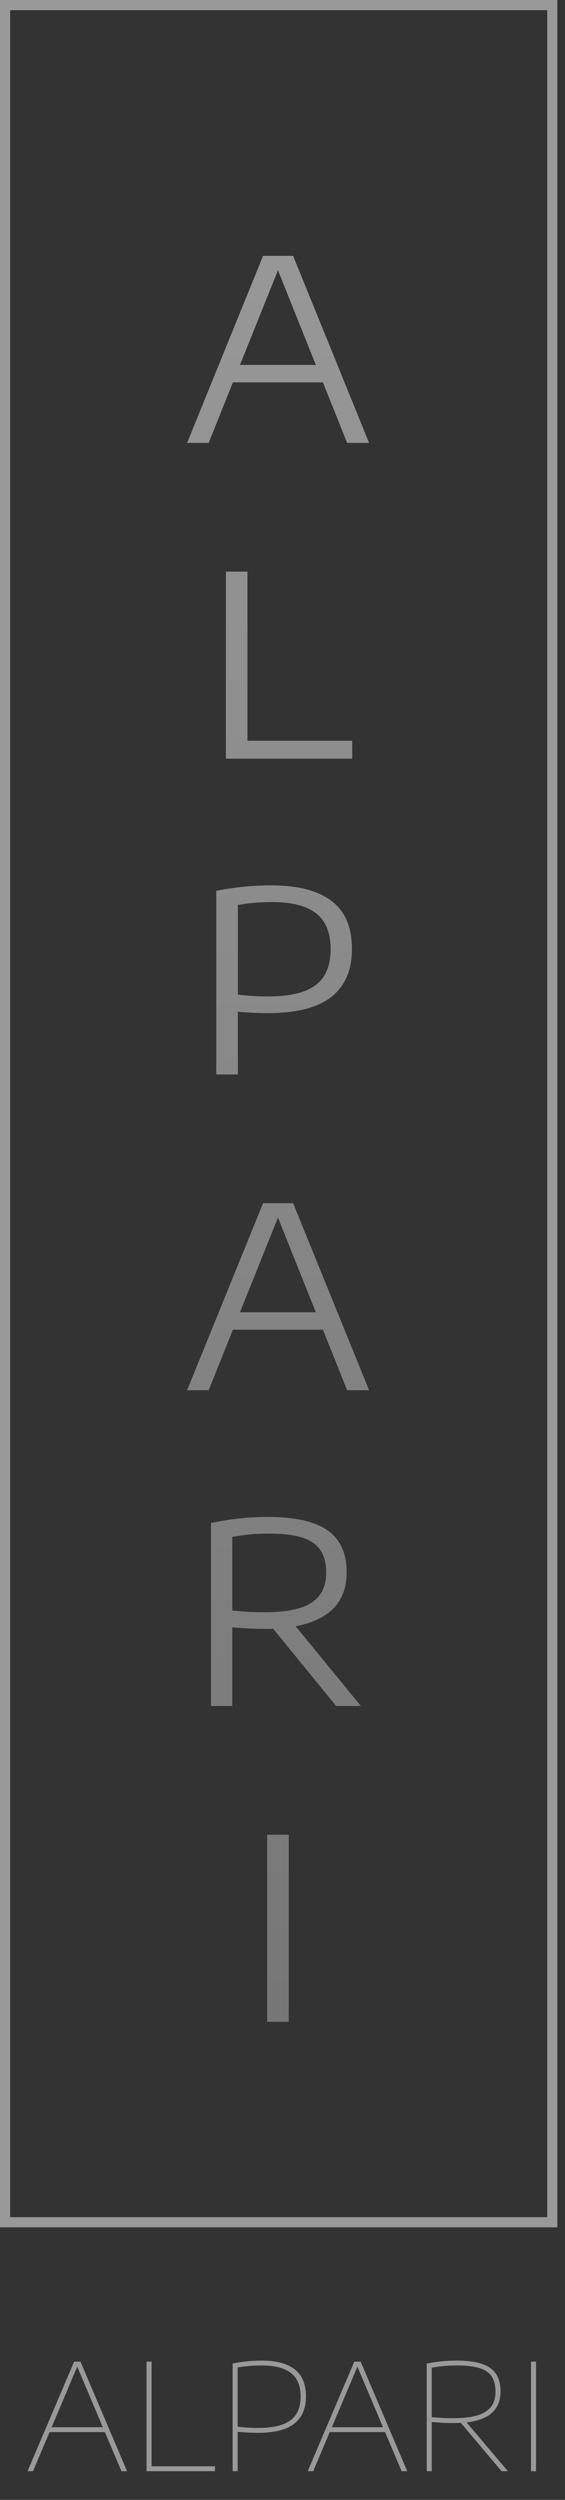 <svg width="43" height="190" viewBox="0 0 43 190" fill="none" xmlns="http://www.w3.org/2000/svg">
<rect x="0" y="0" width="43" height="190" fill="#333333" stroke="none"/>
<g opacity="0.5">
<path d="M26.419 33.662L24.575 29.061H17.726L15.882 33.662H14.239L20.022 19.446H22.308L28.09 33.662H26.419ZM18.264 27.735H24.037L21.155 20.541L18.264 27.735ZM17.191 57.662V43.446H18.834V56.298H26.806V57.662H17.191ZM16.459 67.705C17.189 67.564 17.881 67.462 18.534 67.398C19.194 67.327 19.889 67.292 20.619 67.292C22.661 67.292 24.198 67.686 25.229 68.474C26.266 69.255 26.785 70.472 26.785 72.124C26.785 73.731 26.26 74.948 25.21 75.774C24.166 76.593 22.549 77.003 20.359 77.003C19.712 77.003 18.96 76.968 18.102 76.897V81.662H16.459V67.705ZM20.369 75.735C21.509 75.735 22.431 75.604 23.135 75.341C23.84 75.079 24.352 74.685 24.672 74.16C24.998 73.628 25.162 72.953 25.162 72.133C25.162 70.904 24.797 70.001 24.067 69.424C23.337 68.848 22.223 68.56 20.724 68.56C19.783 68.56 18.909 68.634 18.102 68.781V75.591C18.832 75.687 19.587 75.735 20.369 75.735ZM26.419 105.662L24.575 101.061H17.726L15.882 105.662H14.239L20.022 91.446H22.308L28.09 105.662H26.419ZM18.264 99.735H24.037L21.155 92.541L18.264 99.735ZM25.584 129.662L20.791 123.793C20.644 123.799 20.417 123.802 20.11 123.802C19.444 123.802 18.634 123.764 17.679 123.687V129.662H16.056V115.753C17.523 115.446 18.954 115.292 20.35 115.292C21.726 115.292 22.857 115.439 23.74 115.734C24.624 116.022 25.284 116.477 25.719 117.098C26.161 117.719 26.382 118.526 26.382 119.518C26.382 120.633 26.055 121.532 25.402 122.218C24.749 122.896 23.782 123.357 22.501 123.601L27.467 129.662H25.584ZM17.679 122.41C18.16 122.454 18.57 122.486 18.909 122.506C19.255 122.525 19.674 122.535 20.167 122.535C21.794 122.535 22.975 122.291 23.712 121.805C24.454 121.318 24.826 120.565 24.826 119.547C24.826 118.811 24.672 118.225 24.365 117.79C24.064 117.354 23.596 117.04 22.962 116.848C22.328 116.656 21.489 116.56 20.446 116.56C19.889 116.56 19.402 116.582 18.986 116.627C18.57 116.666 18.134 116.727 17.679 116.81V122.41ZM20.333 153.662V139.446H21.976V153.662H20.333Z" fill="url(#paint0_linear_570_17591)"/>
<rect x="0.386" y="0.386" width="41.647" height="168.514" stroke="white" stroke-width="0.771"/>
<path d="M9.243 187.82L7.982 184.848H3.773L2.512 187.82H2.096L5.641 179.491H6.125L9.671 187.82H9.243ZM3.93 184.477H7.825L5.877 179.873L3.93 184.477ZM11.153 187.82V179.491H11.536V187.448H16.364V187.82H11.153ZM17.704 179.637C18.101 179.558 18.471 179.502 18.812 179.468C19.158 179.431 19.527 179.412 19.921 179.412C21.024 179.412 21.861 179.635 22.431 180.082C23.001 180.524 23.286 181.209 23.286 182.136C23.286 183.044 22.992 183.732 22.403 184.201C21.814 184.67 20.885 184.904 19.617 184.904C19.122 184.904 18.612 184.878 18.086 184.826V187.82H17.704V179.637ZM19.617 184.533C20.394 184.533 21.022 184.445 21.502 184.269C21.983 184.088 22.331 183.824 22.549 183.475C22.77 183.122 22.881 182.68 22.881 182.147C22.881 181.337 22.635 180.74 22.144 180.357C21.652 179.975 20.912 179.783 19.921 179.783C19.257 179.783 18.645 179.836 18.086 179.941V184.432C18.57 184.499 19.081 184.533 19.617 184.533ZM30.566 187.82L29.306 184.848H25.096L23.836 187.82H23.419L26.965 179.491H27.448L30.994 187.82H30.566ZM25.254 184.477H29.148L27.201 179.873L25.254 184.477ZM38.171 187.82L35.071 184.145C34.891 184.156 34.701 184.162 34.502 184.162C34.213 184.162 33.953 184.156 33.72 184.145C33.491 184.13 33.204 184.109 32.859 184.083V187.82H32.476V179.637C32.844 179.566 33.202 179.511 33.551 179.474C33.904 179.433 34.307 179.412 34.761 179.412C35.534 179.412 36.164 179.493 36.652 179.654C37.14 179.811 37.502 180.063 37.738 180.408C37.974 180.753 38.093 181.205 38.093 181.764C38.093 182.447 37.879 182.984 37.451 183.374C37.027 183.76 36.38 184.006 35.51 184.111L38.655 187.82H38.171ZM32.859 183.711C33.189 183.741 33.461 183.762 33.675 183.773C33.889 183.785 34.168 183.79 34.514 183.79C35.268 183.79 35.879 183.717 36.348 183.571C36.821 183.421 37.166 183.199 37.384 182.907C37.601 182.61 37.71 182.237 37.71 181.787C37.71 181.284 37.609 180.888 37.406 180.599C37.203 180.307 36.888 180.098 36.461 179.975C36.033 179.847 35.463 179.783 34.75 179.783C34.36 179.783 34.028 179.798 33.754 179.828C33.48 179.855 33.182 179.896 32.859 179.952V183.711ZM40.412 187.82V179.491H40.795V187.82H40.412Z" fill="white"/>
</g>
<defs>
<linearGradient id="paint0_linear_570_17591" x1="21.162" y1="13.662" x2="21.162" y2="157.662" gradientUnits="userSpaceOnUse">
<stop stop-color="white"/>
<stop offset="1" stop-color="#B9B9B9"/>
</linearGradient>
</defs>
</svg>
